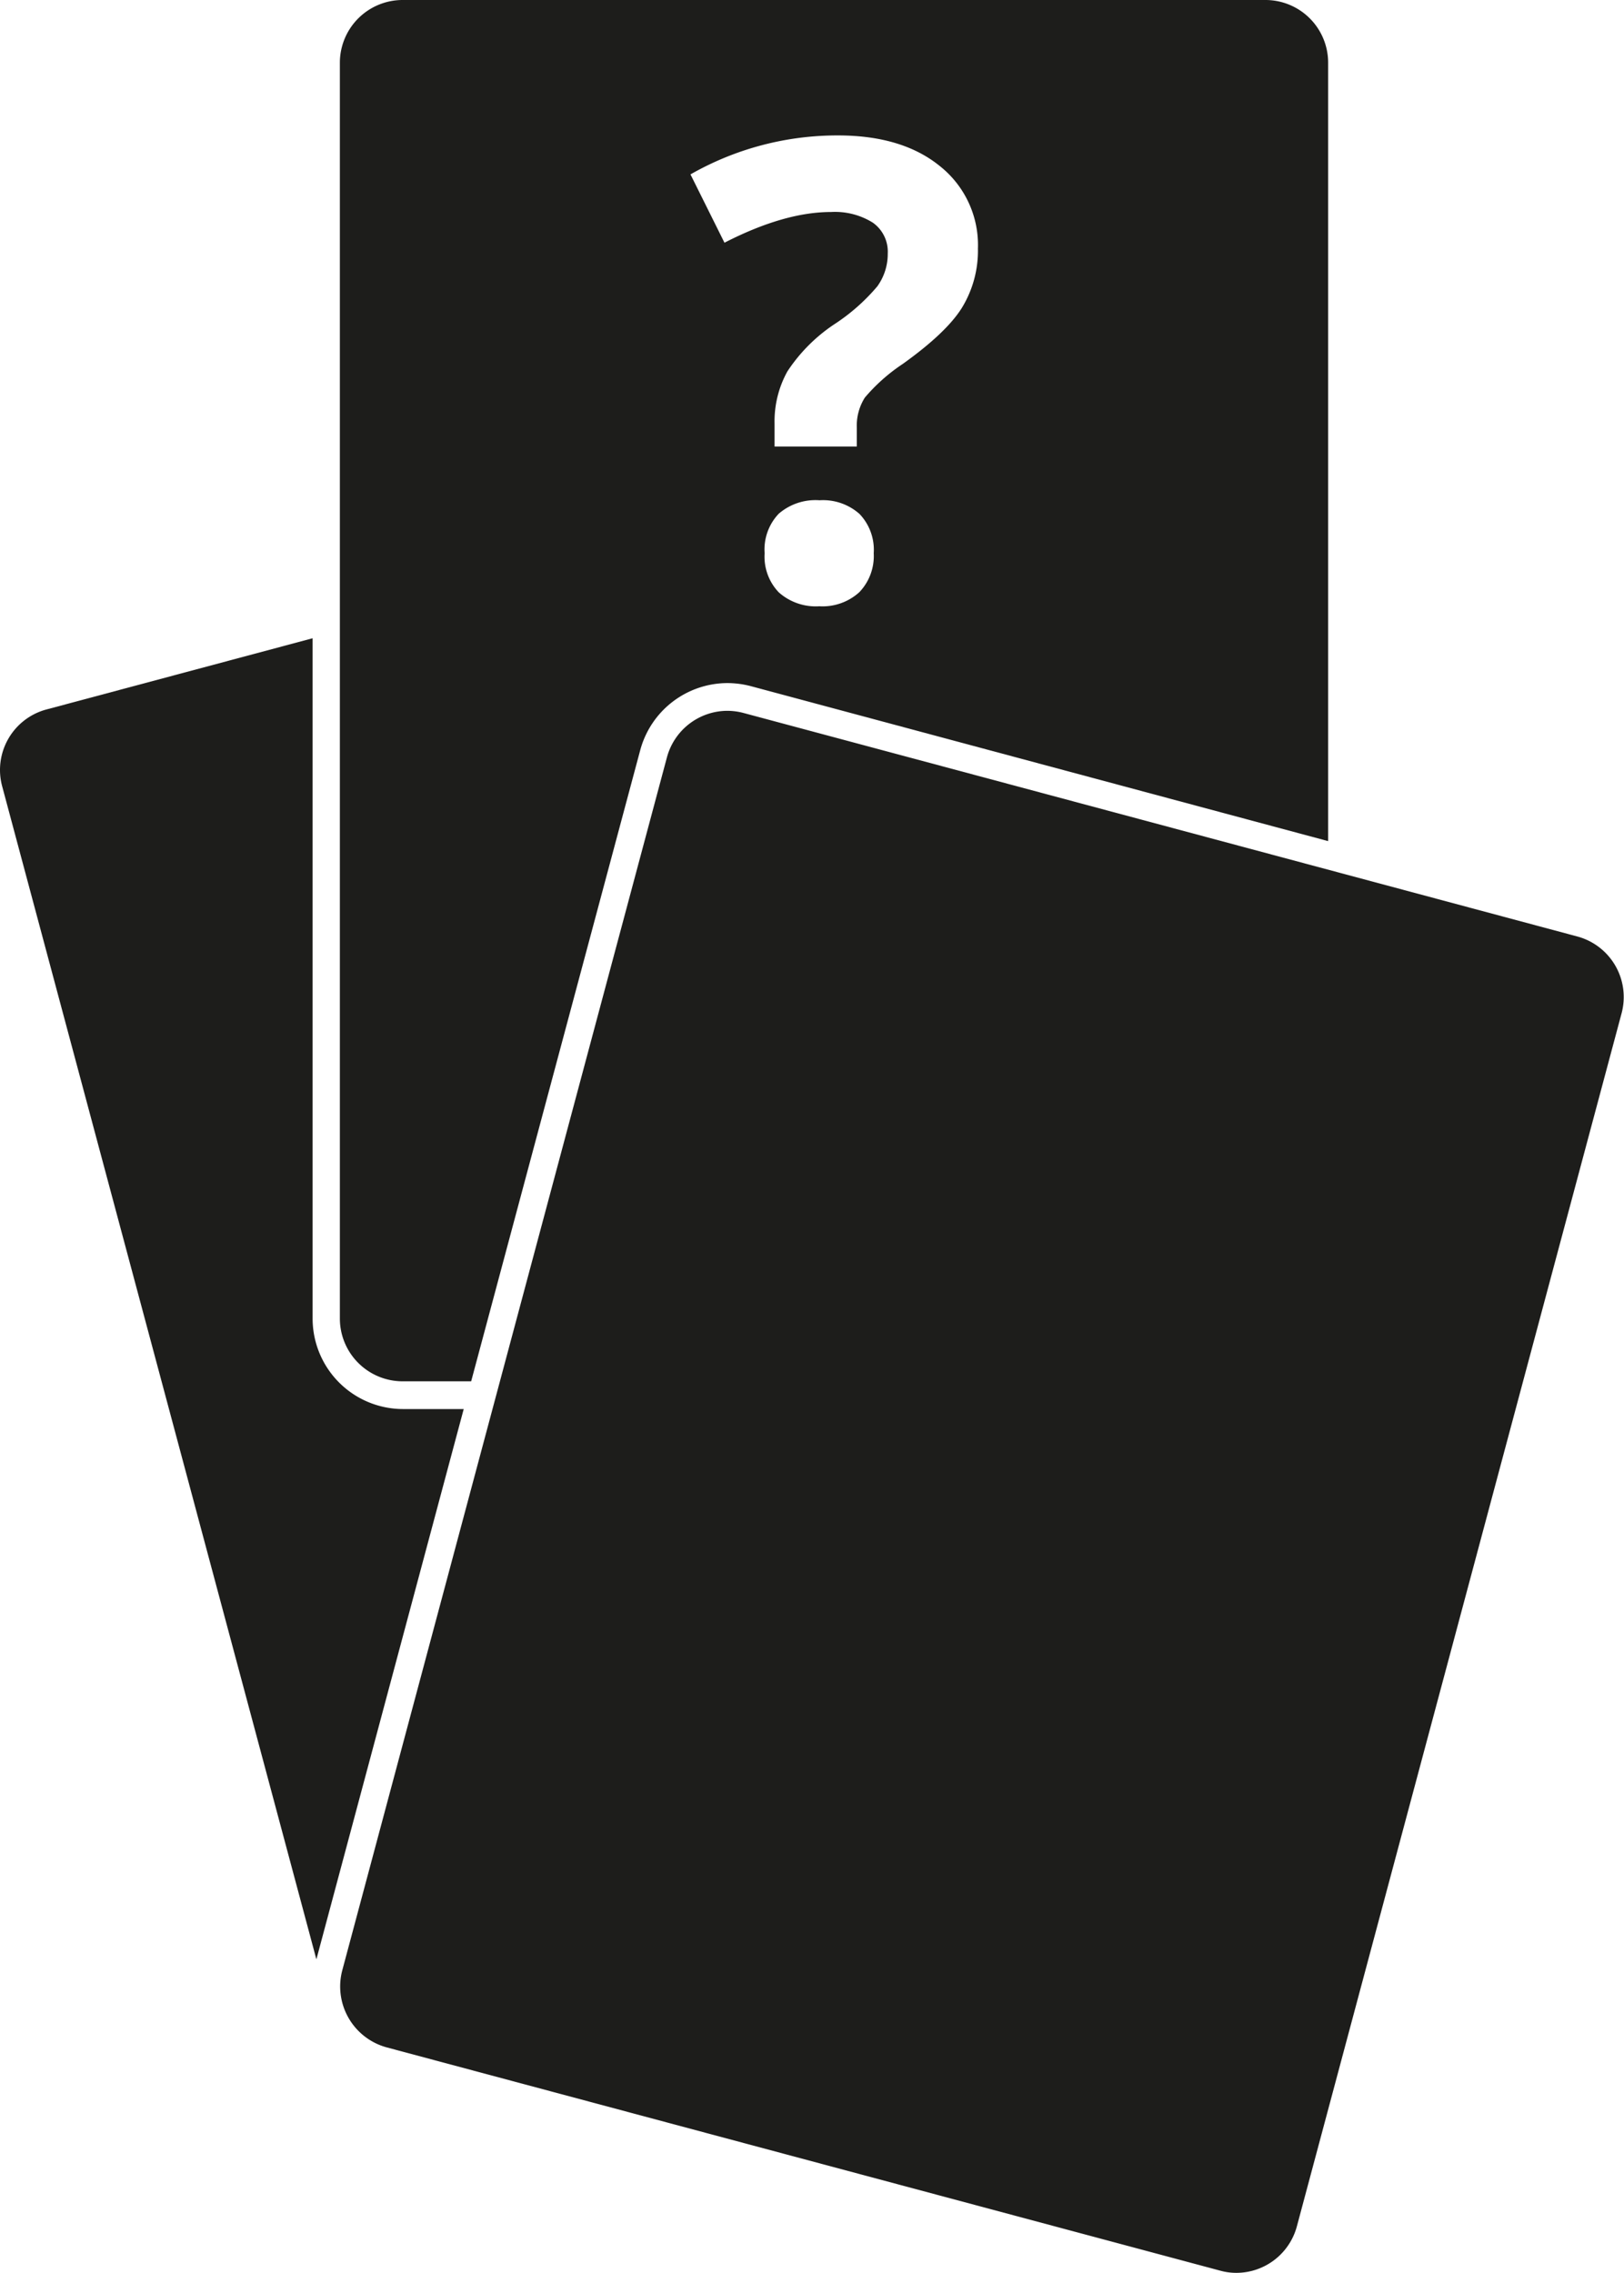 <svg xmlns="http://www.w3.org/2000/svg" viewBox="0 0 202.6 283.46"><defs><style>.cls-1{fill:#1d1d1b;}</style></defs><title>Random from hand 3</title><g id="Random_from_hand_3" data-name="Random from hand 3"><path class="cls-1" d="M50.24,175.73A11.29,11.29,0,0,1,39,164.45V79.6L5.8,88.48A7.81,7.81,0,0,0,.27,98.06l39.2,146.3,18.38-68.63Z"/><path class="cls-1" d="M90.76,88.65a8,8,0,0,1,2,.27l104,27.87a7.82,7.82,0,0,1,5.54,9.58L161.79,277.66a7.83,7.83,0,0,1-7.55,5.8,7.41,7.41,0,0,1-2-.27l-104-27.85a7.87,7.87,0,0,1-5.54-9.61L83.2,94.46a7.83,7.83,0,0,1,7.56-5.81"/><path class="cls-1" d="M157.9,0H50.24A7.83,7.83,0,0,0,42.4,7.82V164.45a7.83,7.83,0,0,0,7.84,7.82h8.54L79.87,93.56a11.3,11.3,0,0,1,10.89-8.37,11.68,11.68,0,0,1,2.93.39l72,19.32V7.82A7.82,7.82,0,0,0,157.9,0ZM107.21,73.85a6.81,6.81,0,0,1-5,1.76,6.93,6.93,0,0,1-5.06-1.74A6.43,6.43,0,0,1,95.39,69a6.46,6.46,0,0,1,1.76-4.93,7,7,0,0,1,5.09-1.68,6.84,6.84,0,0,1,5,1.72A6.47,6.47,0,0,1,109,69,6.51,6.51,0,0,1,107.21,73.85ZM120,38.39q-1.94,3.11-7.38,7a22.49,22.49,0,0,0-4.73,4.2,6.54,6.54,0,0,0-1,3.77v2.33H96.63V52.82a12.84,12.84,0,0,1,1.6-6.5,20.79,20.79,0,0,1,5.84-5.87,24.54,24.54,0,0,0,5.38-4.74,6.9,6.9,0,0,0,1.3-4.1,4.43,4.43,0,0,0-1.86-3.84,8.93,8.93,0,0,0-5.22-1.33c-3.88,0-8.32,1.28-13.29,3.83l-4.24-8.52a36.94,36.94,0,0,1,18.39-4.86c5.34,0,9.59,1.27,12.74,3.84A12.56,12.56,0,0,1,122,31,13.64,13.64,0,0,1,120,38.39Z"/></g></svg>